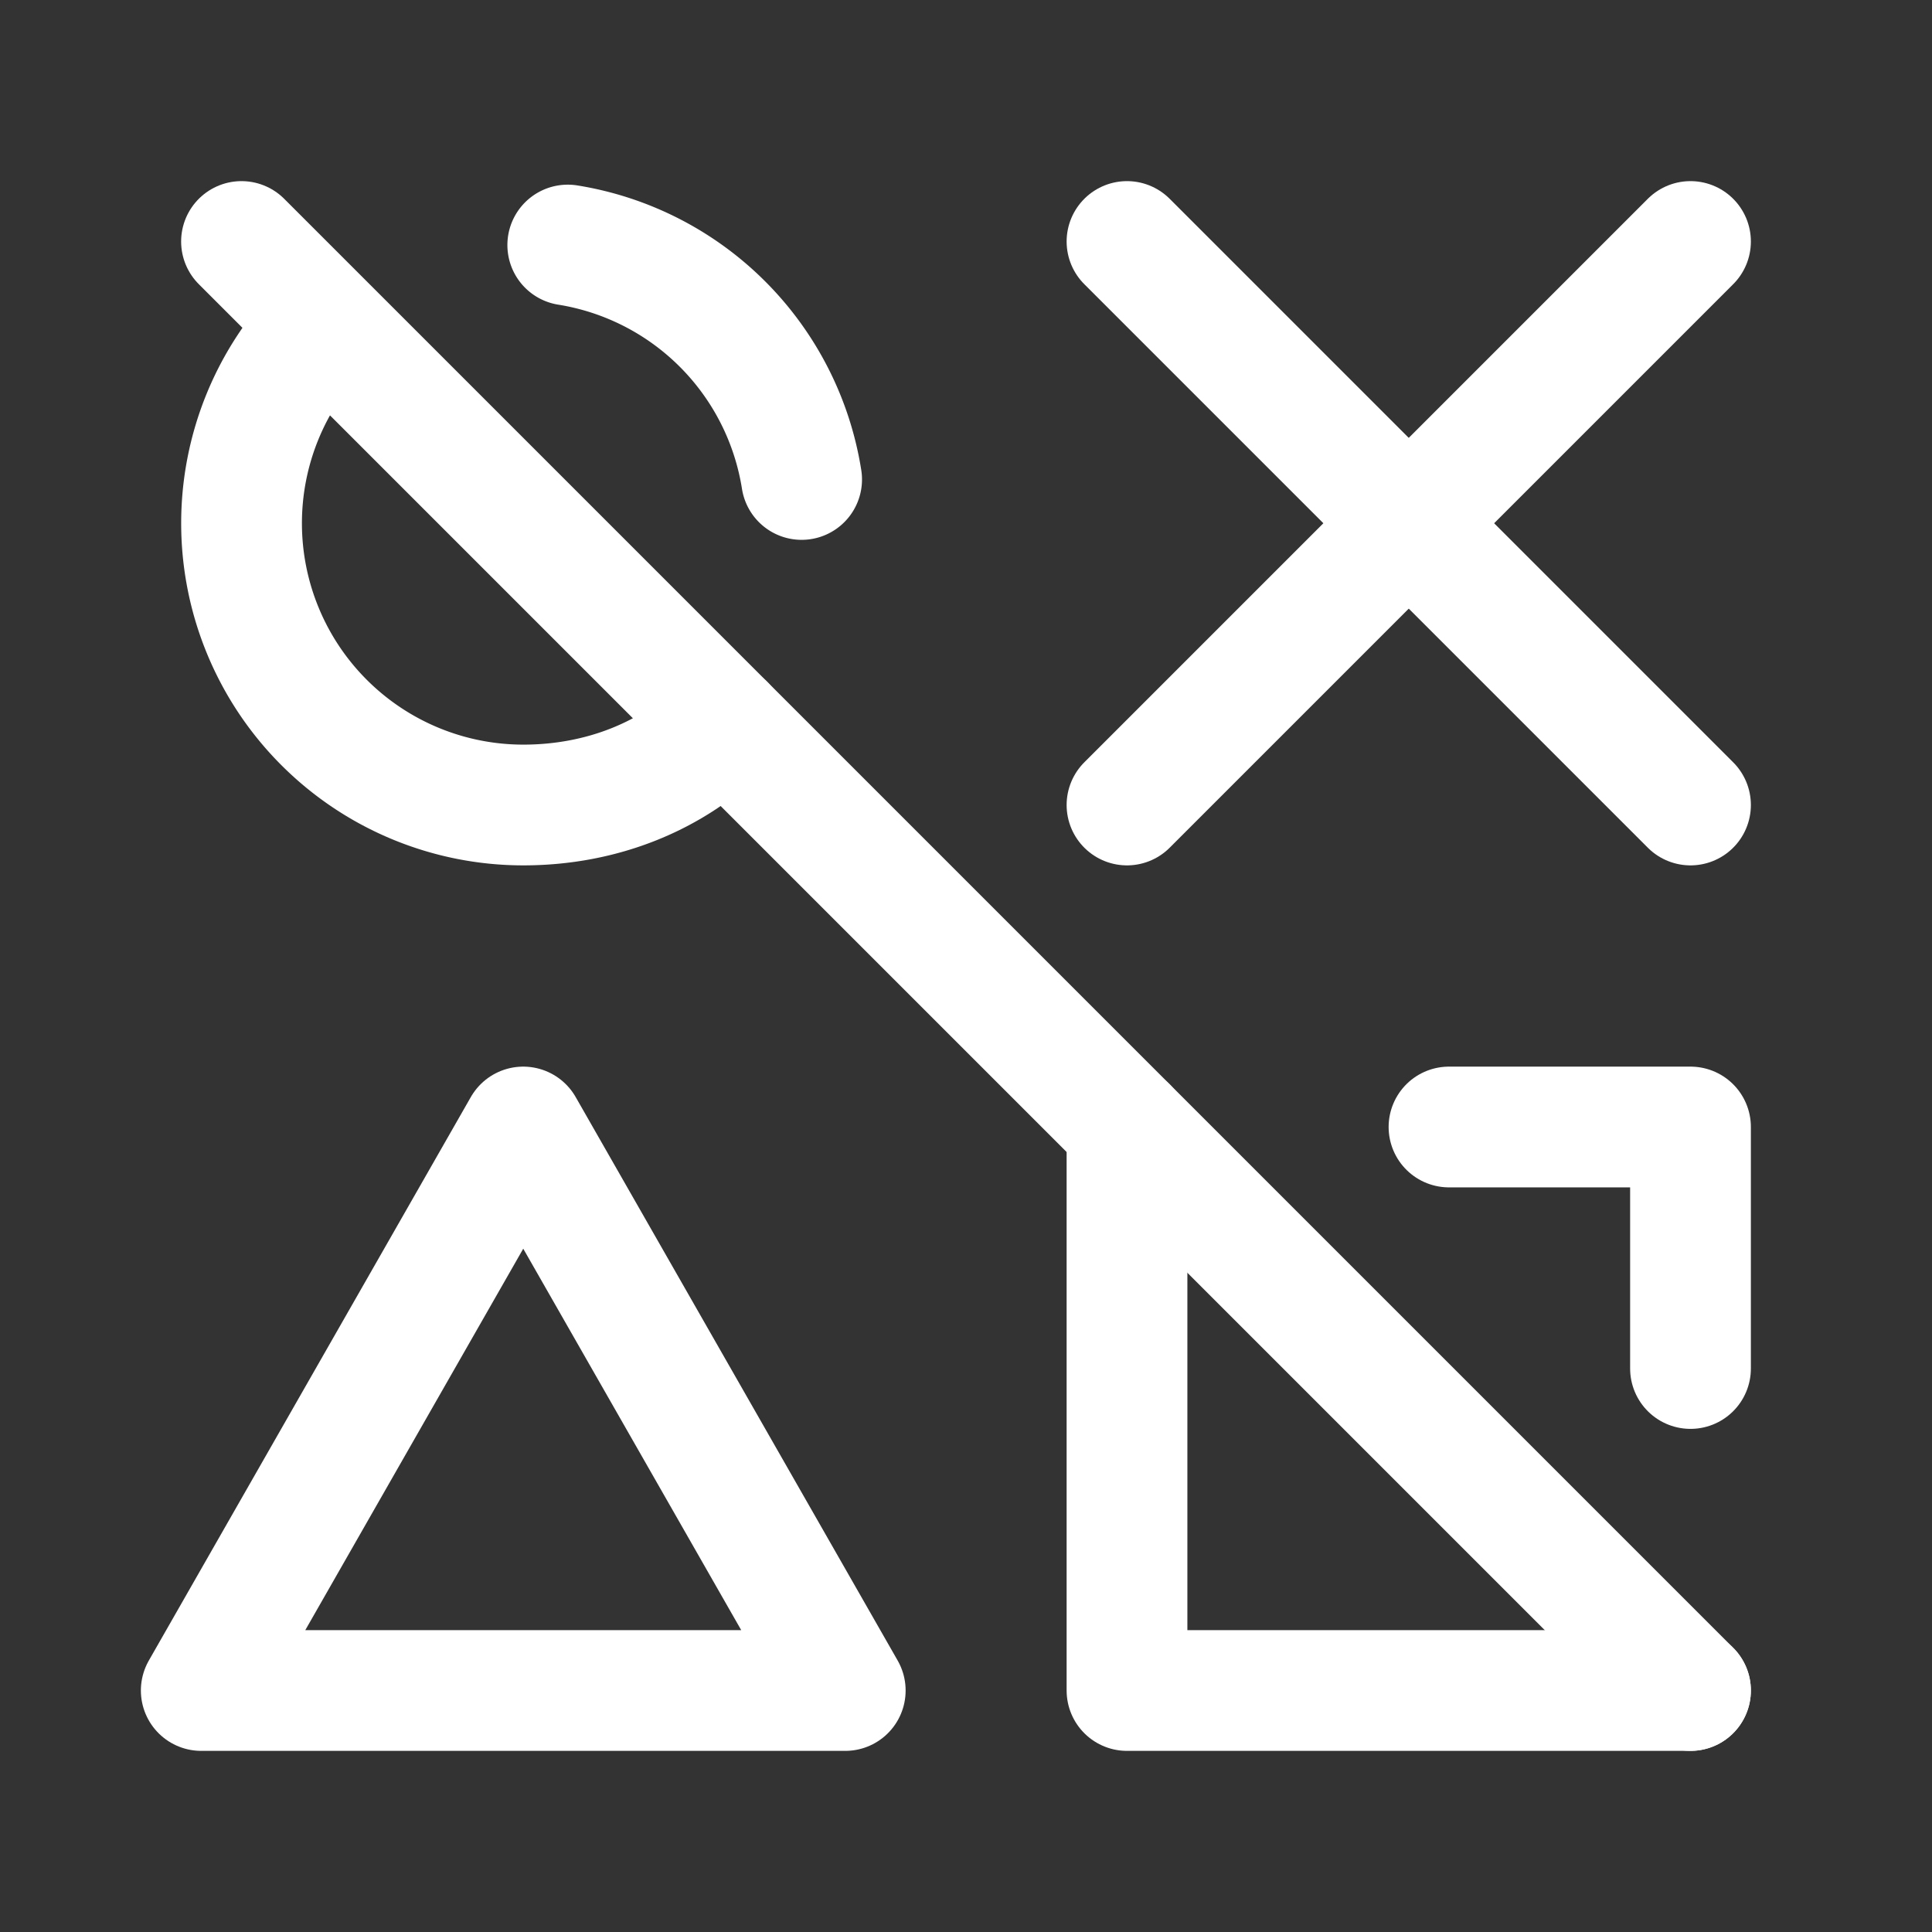 <svg xmlns="http://www.w3.org/2000/svg" class="icon icon-tabler icon-tabler-icons-off" width="24" height="24" viewBox="0 0 24 24" stroke-width="1.5" stroke="#ffffff" fill="none" stroke-linecap="round" stroke-linejoin="round"><rect x="0" y="0" width="24" height="24" fill="#333333" stroke="none"/>  <path stroke="none" d="M0 0h24v24H0z" fill="none"/>  <path d="M4.01 4.041a3.5 3.5 0 0 0 2.49 5.959c.975 0 1.865 -.357 2.5 -1m.958 -3.044a3.503 3.503 0 0 0 -2.905 -2.912" />  <path d="M2.5 21h8l-4 -7z" />  <path d="M14 3l7 7" />  <path d="M14 10l7 -7" />  <path d="M18 14h3v3m0 4h-7v-7" />  <path d="M3 3l18 18" /></svg>